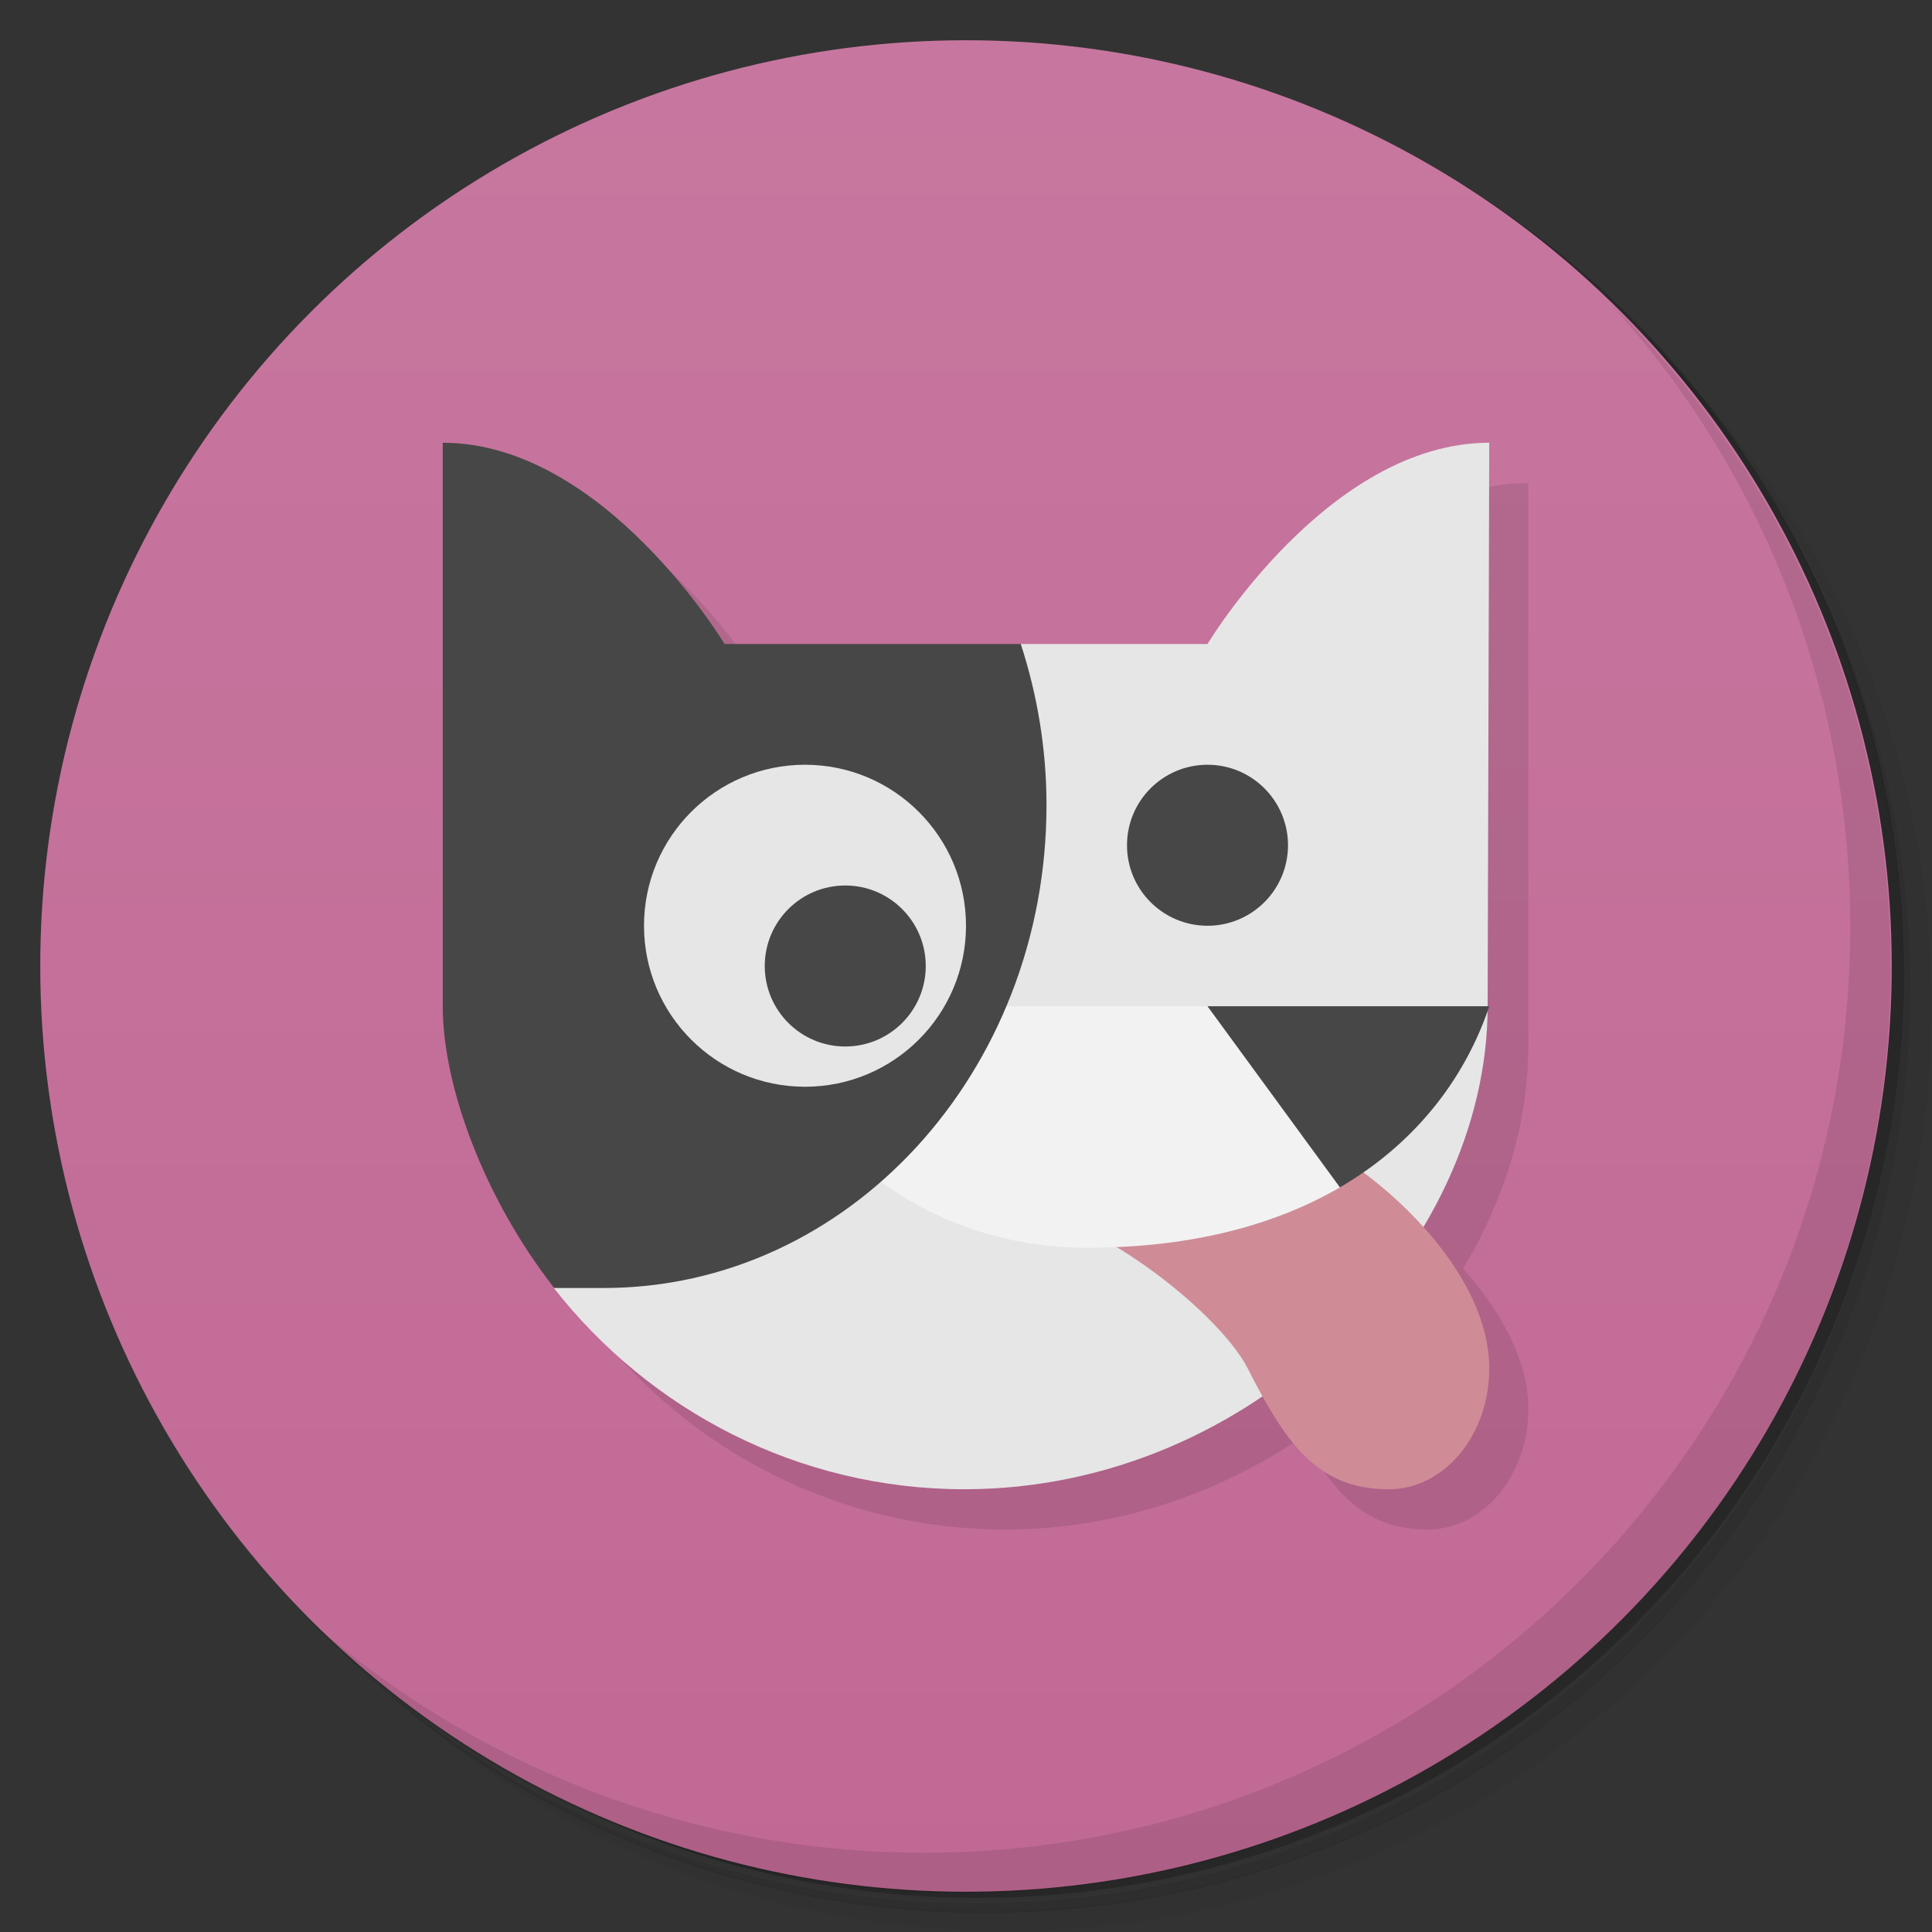<svg version="1.1" viewBox="0 0 48 48" xmlns="http://www.w3.org/2000/svg">
 <rect x="0" y="0" width="48" height="48" fill="#333333" stroke="none"/>
 <defs>
  <linearGradient id="bg" x2="0" y1="1" y2="47" gradientUnits="userSpaceOnUse">
   <stop style="stop-color:#c7779f" offset="0"/>
   <stop style="stop-color:#c16995" offset="1"/>
  </linearGradient>
 </defs>
 <path d="m36.3 5c5.86 4.06 9.69 10.8 9.69 18.5 0 12.4-10.1 22.5-22.5 22.5-7.67 0-14.4-3.83-18.5-9.69 1.04 1.82 2.31 3.5 3.78 4.97 4.08 3.71 9.51 5.97 15.5 5.97 12.7 0 23-10.3 23-23 0-5.95-2.26-11.4-5.97-15.5-1.47-1.48-3.15-2.74-4.97-3.78zm4.97 3.78c3.85 4.11 6.22 9.64 6.22 15.7 0 12.7-10.3 23-23 23-6.08 0-11.6-2.36-15.7-6.22 4.16 4.14 9.88 6.72 16.2 6.72 12.7 0 23-10.3 23-23 0-6.34-2.58-12.1-6.72-16.2z" style="opacity:.05"/>
 <path d="m41.3 8.78c3.71 4.08 5.97 9.51 5.97 15.5 0 12.7-10.3 23-23 23-5.95 0-11.4-2.26-15.5-5.97 4.11 3.85 9.64 6.22 15.7 6.22 12.7 0 23-10.3 23-23 0-6.08-2.36-11.6-6.22-15.7z" style="opacity:.1"/>
 <path d="m31.2 2.38c8.62 3.15 14.8 11.4 14.8 21.1 0 12.4-10.1 22.5-22.5 22.5-9.71 0-18-6.14-21.1-14.8a23 23 0 0 0 44.9-7 23 23 0 0 0-16-21.9z" style="opacity:.2"/>
 <circle cx="24" cy="24" r="23" style="fill:url(#bg)"/>
 <path d="m40 7.53c3.71 4.08 5.97 9.51 5.97 15.5 0 12.7-10.3 23-23 23-5.95 0-11.4-2.26-15.5-5.97 4.18 4.29 10 6.97 16.5 6.97 12.7 0 23-10.3 23-23 0-6.46-2.68-12.3-6.97-16.5z" style="opacity:.1"/>
 <path d="m12 12v14c0 2 1.04 4.79 2.77 7 2.38 3.04 6.07 5 10.2 5 2.75 0 5.29-0.883 7.39-2.3 0.807 1.44 1.6 2.3 3.11 2.3 1.38 0 2.5-1.34 2.5-3 0-1.23-0.706-2.45-1.62-3.48 1.03-1.71 1.62-3.62 1.62-5.52v-14c-4 0-7 5-7 5h-12s-3-5-7-5z" style="opacity:.1"/>
 <path d="m37 11c-4 0-7 5-7 5h-4.64c-0.614 16.9-7.73 10.7-11.6 16 2.38 3.04 6.07 5 10.2 5 7.18 0 13-6 13-12z" style="fill:#e6e6e6"/>
 <path d="m37 34c0 1.66-1.12 3-2.5 3-1.75 0-2.54-1.11-3.5-3-0.722-1.42-4-4-6-4l6.5-2c1.38 0 5.5 3 5.5 6z" style="fill:#cf8c97"/>
 <path d="m19 25c0 2 3 6 8 6 2.66 0 4.72-0.588 6.29-1.5l-0.289-3.5-3-1z" style="fill:#f2f2f2"/>
 <path d="m11 11v14c0 2 1.04 4.79 2.77 7h1.23c6.08 0 11-5.37 11-12 0-1.4-0.232-2.75-0.639-4h-7.36s-3-5-7-5z" style="fill:#474747"/>
 <circle cx="20" cy="23" r="4" style="fill:#e6e6e6"/>
 <circle cx="21" cy="24" r="2" style="fill:#474747"/>
 <circle cx="30" cy="21" r="2" style="fill:#474747"/>
 <path d="m30 25 3.29 4.5c1.97-1.15 3.15-2.82 3.71-4.5z" style="fill:#474747"/>
</svg>
